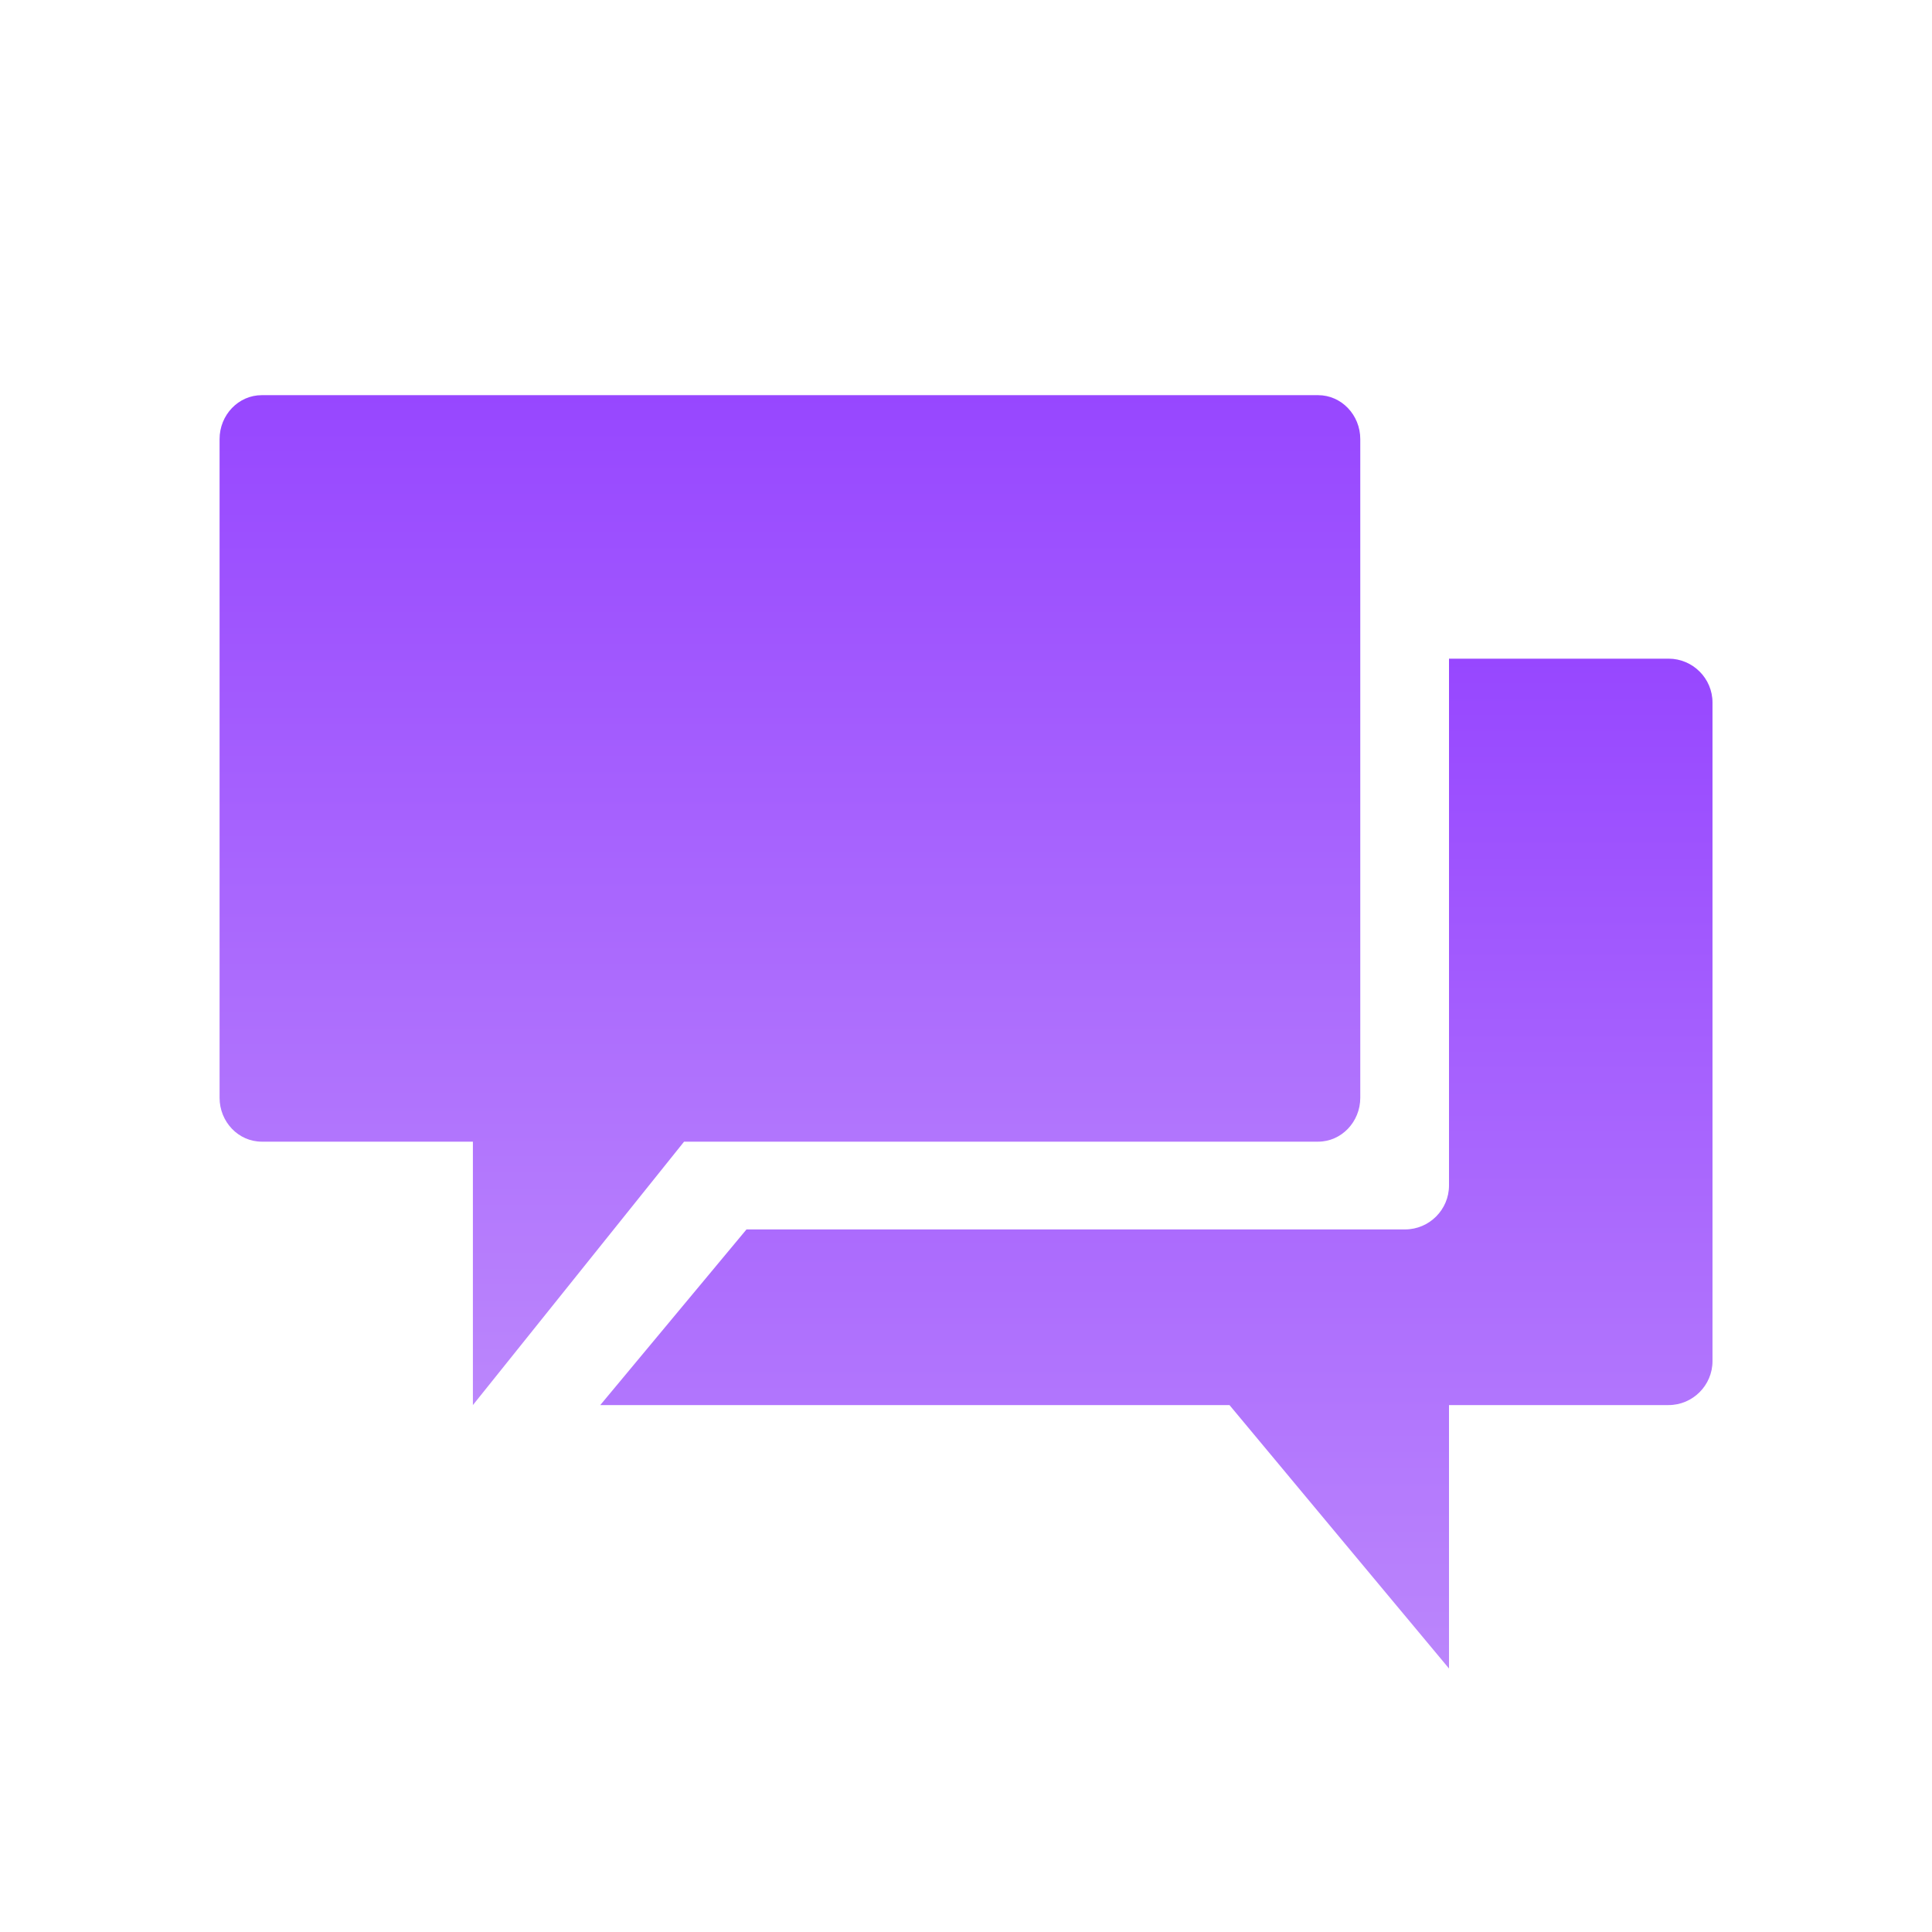 <svg width="26" height="26" viewBox="0 0 26 26" fill="none" xmlns="http://www.w3.org/2000/svg">
<path d="M17.751 5.318H3.522C3.209 5.318 2.955 5.584 2.955 5.909V14.773C2.955 15.098 3.209 15.364 3.522 15.364H6.364V18.909C7.31 17.727 8.261 16.545 9.206 15.364H17.739C18.052 15.364 18.306 15.098 18.306 14.773V5.909C18.306 5.584 18.052 5.318 17.739 5.318H17.751Z" fill="url(#paint0_linear_173_25449)"/>
<path d="M22.455 8.864H19.5V15.954C19.5 16.279 19.234 16.545 18.909 16.545H10.046C9.39 17.331 8.734 18.123 8.078 18.909H16.546C17.532 20.091 18.513 21.273 19.5 22.454V18.909H22.455C22.78 18.909 23.046 18.643 23.046 18.318V9.454C23.046 9.129 22.78 8.864 22.455 8.864Z" fill="url(#paint1_linear_173_25449)"/>
<defs>
<linearGradient id="paint0_linear_173_25449" x1="10.63" y1="5.318" x2="10.63" y2="18.909" gradientUnits="userSpaceOnUse">
<stop stop-color="#9747FF"/>
<stop offset="1" stop-color="#BB86FC"/>
</linearGradient>
<linearGradient id="paint1_linear_173_25449" x1="15.562" y1="8.864" x2="15.562" y2="22.454" gradientUnits="userSpaceOnUse">
<stop stop-color="#9747FF"/>
<stop offset="1" stop-color="#BB86FC"/>
</linearGradient>
</defs>
</svg>
